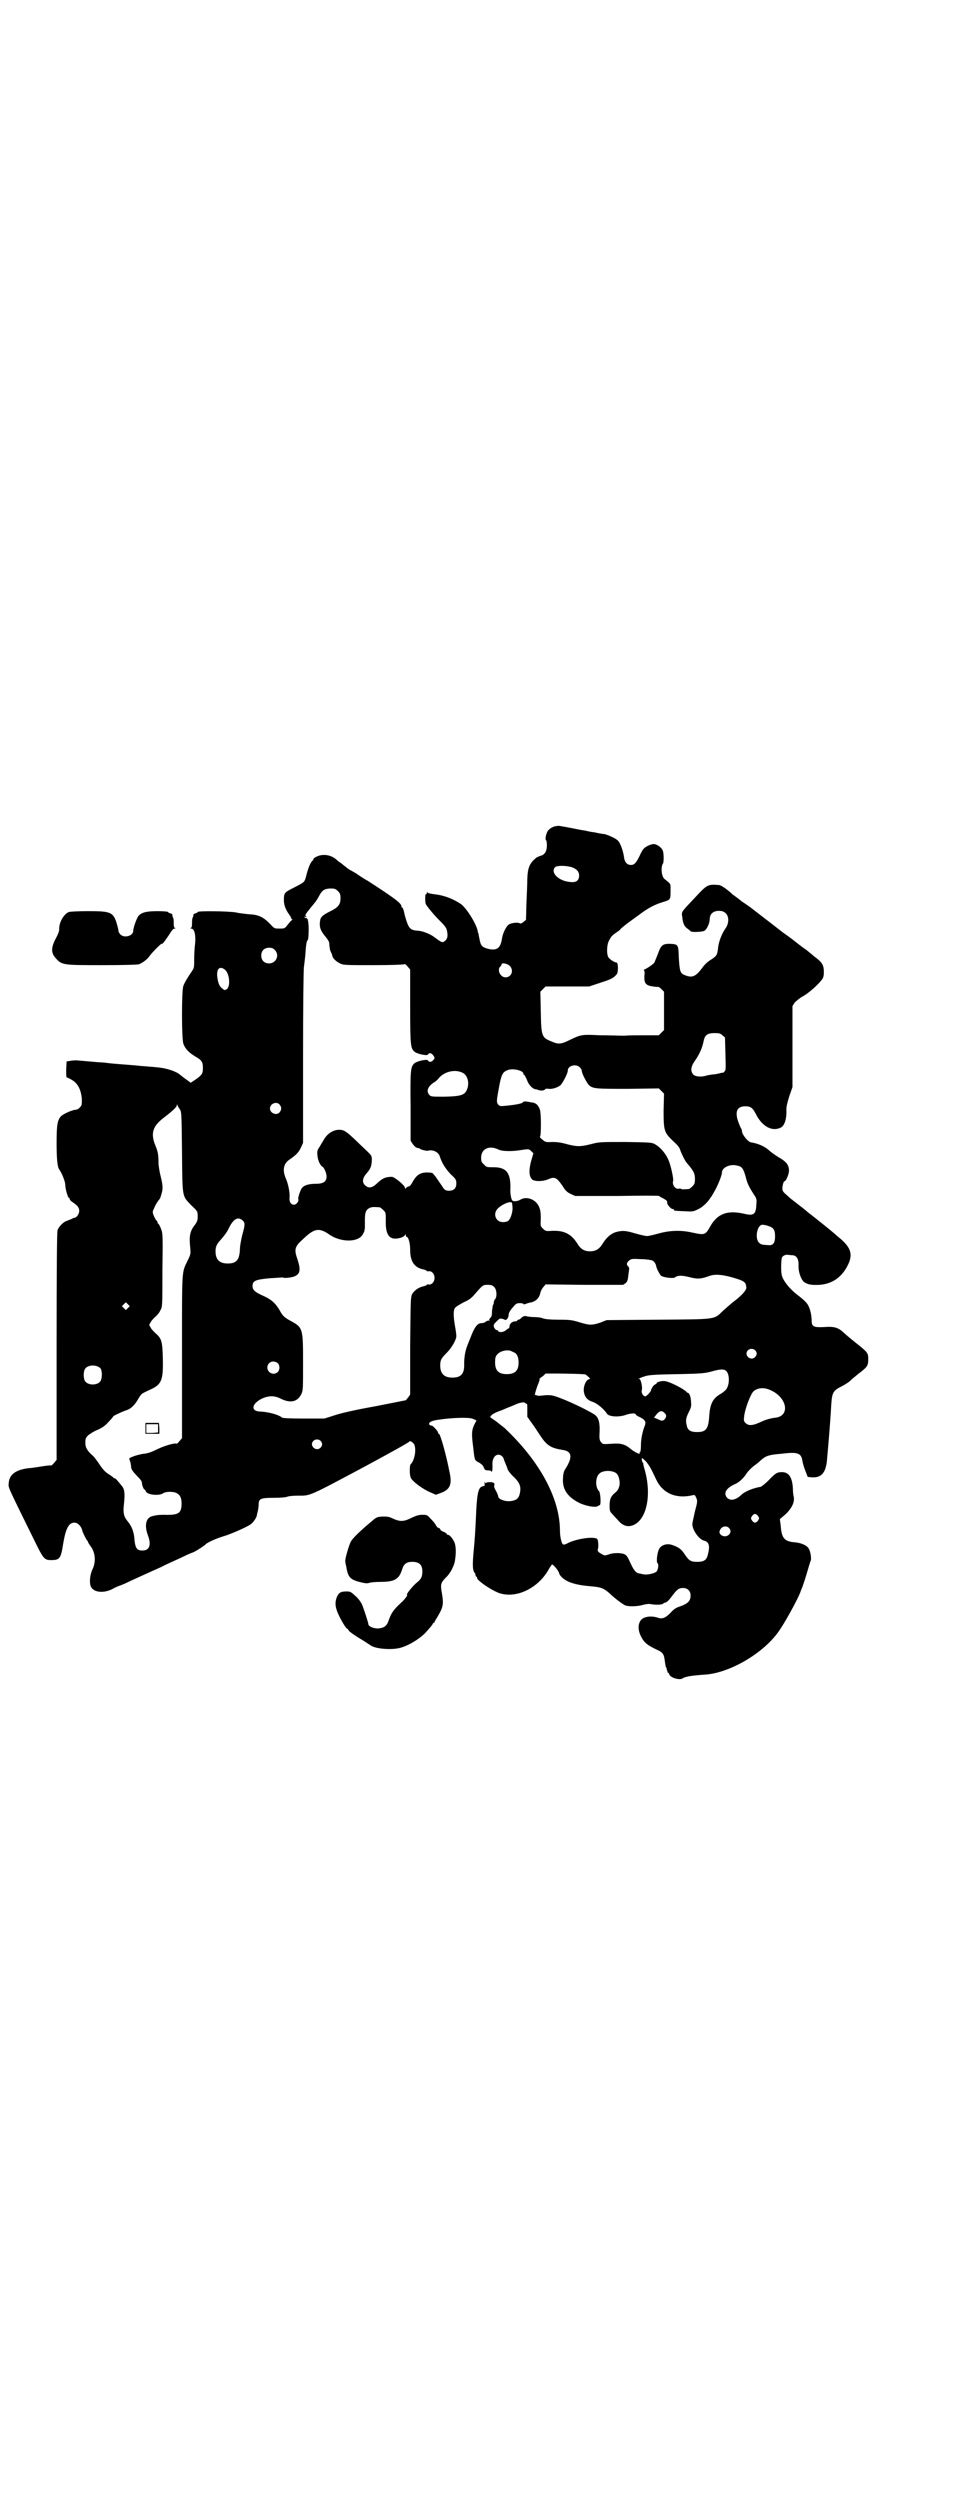 <?xml version="1.0" standalone="no"?>
<!DOCTYPE svg PUBLIC "-//W3C//DTD SVG 20010904//EN"
 "http://www.w3.org/TR/2001/REC-SVG-20010904/DTD/svg10.dtd">
<svg version="1.0" xmlns="http://www.w3.org/2000/svg"
 width="1115pt" height="2870pt" viewBox="0 0 1115 2870"
 preserveAspectRatio="xMidYMid meet">
<g transform="translate(0,2870) scale(0.5,-0.5)"
fill="#000000" stroke="none">
<path d="M1275 3843 c-8 -2 -17 -8 -19 -15 -3 -7 -4 -16 -2 -17 1 0 2 -6 2
-12 0 -13 -5 -22 -15 -24 -3 -1 -7 -3 -9 -4 -16 -13 -20 -23 -21 -49 0 -10 -1
-36 -2 -56 l-1 -38 -6 -5 c-4 -3 -6 -4 -8 -3 -5 3 -20 1 -26 -3 -6 -5 -13 -19
-15 -31 -3 -22 -11 -29 -30 -25 -16 4 -19 7 -22 24 -1 4 -2 10 -2 11 -1 2 -2
5 -2 7 -4 18 -28 56 -41 63 -19 12 -39 19 -60 21 -6 1 -12 2 -13 3 -2 2 -3 2
-3 -1 0 -2 -1 -3 -2 -2 -2 1 -2 -19 0 -23 4 -7 19 -25 31 -37 14 -14 17 -18
18 -27 2 -10 0 -17 -6 -21 -5 -4 -7 -3 -23 9 -9 7 -26 14 -37 15 -20 1 -23 5
-32 38 0 1 -1 5 -2 9 -1 3 -2 6 -3 6 -1 0 -2 1 -2 3 0 7 -16 19 -78 59 -6 3
-15 9 -21 13 -5 4 -13 8 -18 11 -4 2 -8 5 -10 7 -1 1 -6 4 -10 8 -5 3 -10 7
-12 9 -12 11 -30 14 -44 8 -5 -2 -9 -5 -9 -6 0 -1 -1 -3 -3 -5 -4 -3 -10 -18
-14 -35 -4 -14 -3 -13 -28 -26 -22 -11 -23 -12 -23 -29 0 -11 4 -22 13 -34 3
-4 4 -7 4 -8 -1 0 -1 -1 1 -1 2 0 2 -1 0 -3 -2 -1 -6 -6 -10 -11 -6 -8 -7 -8
-18 -8 -12 0 -12 0 -22 11 -16 16 -26 21 -50 22 -7 1 -20 2 -28 4 -16 3 -88 4
-88 1 0 -1 -2 -2 -5 -3 -3 -1 -5 -2 -5 -3 1 0 0 -3 -1 -6 -2 -3 -2 -9 -2 -15
0 -6 -1 -9 -3 -10 -2 0 -1 -1 1 -1 8 0 11 -16 9 -35 -1 -8 -2 -23 -2 -34 0
-18 0 -21 -4 -27 -13 -19 -19 -30 -21 -36 -4 -11 -4 -119 0 -132 4 -12 13 -21
28 -30 14 -8 17 -12 17 -26 0 -13 -2 -16 -16 -26 l-12 -8 -8 6 c-5 3 -12 9
-16 12 -9 8 -30 15 -49 17 -9 1 -20 2 -24 2 -4 1 -14 1 -22 2 -8 1 -23 2 -35
3 -12 1 -27 2 -34 3 -7 1 -17 2 -23 2 -11 1 -23 2 -46 4 -8 1 -17 0 -21 -1
l-7 -1 -1 -19 c0 -12 0 -18 2 -18 1 0 7 -3 12 -6 13 -8 20 -22 22 -43 0 -14 0
-15 -5 -20 -2 -3 -7 -5 -9 -5 -7 0 -28 -9 -34 -15 -8 -9 -10 -19 -10 -62 0
-36 2 -55 6 -60 6 -8 14 -28 14 -36 0 -9 6 -29 8 -29 1 0 2 -1 2 -3 0 -1 2 -4
5 -6 12 -8 17 -13 17 -21 0 -7 -6 -16 -11 -16 -1 0 -4 -1 -7 -3 -3 -1 -8 -3
-10 -4 -8 -2 -19 -13 -22 -22 -1 -6 -2 -72 -2 -268 l0 -259 -6 -7 c-3 -4 -6
-6 -7 -6 0 1 -10 0 -22 -2 -12 -2 -26 -4 -30 -4 -30 -4 -44 -15 -45 -35 -1
-10 -3 -5 59 -131 21 -43 23 -45 39 -45 19 0 22 4 27 37 6 36 13 49 26 49 8 0
16 -9 18 -18 0 -3 10 -23 12 -24 0 0 1 -1 1 -2 0 -1 3 -6 6 -10 11 -14 13 -37
4 -54 -5 -11 -7 -27 -4 -37 5 -15 28 -18 49 -8 7 4 14 7 17 8 3 1 11 4 19 8 8
4 24 11 37 17 13 6 31 14 40 18 9 5 21 10 25 12 4 2 16 7 26 12 10 5 20 9 23
10 5 2 26 15 29 19 5 4 22 12 38 17 15 4 50 19 63 27 7 4 15 16 16 22 0 1 1 5
2 9 1 4 2 11 2 15 0 14 4 16 35 16 15 0 28 1 32 3 3 1 14 2 25 2 27 0 21 -3
154 68 50 27 99 54 100 56 1 3 8 -1 11 -6 6 -11 1 -38 -8 -46 -2 -2 -3 -21 0
-30 2 -7 22 -23 40 -32 l18 -8 11 4 c22 8 27 20 20 50 -8 41 -21 86 -24 86 -1
0 -2 1 -2 3 0 3 -13 17 -15 16 0 -1 -2 0 -4 1 -5 5 3 10 18 12 32 5 69 6 79 3
6 -2 10 -4 10 -5 -11 -20 -12 -25 -7 -63 3 -28 3 -28 13 -33 5 -3 9 -6 11 -11
2 -6 4 -7 10 -7 4 0 7 -1 7 -2 0 -2 0 -2 2 0 1 1 1 7 1 14 -1 14 5 24 14 24 5
0 11 -5 12 -10 0 -1 3 -8 5 -13 1 -2 3 -7 4 -11 2 -4 8 -12 15 -18 13 -13 16
-22 13 -36 -2 -11 -7 -16 -18 -18 -13 -3 -32 3 -32 11 0 1 -2 7 -5 12 -3 5 -5
11 -4 12 2 6 -1 8 -11 8 -4 0 -8 -1 -8 -2 0 -1 -1 -1 -2 1 -2 2 -2 2 -1 -2 0
-3 0 -6 -1 -6 0 0 -3 0 -5 -1 -9 -3 -12 -19 -14 -72 -1 -23 -3 -56 -5 -74 -3
-31 -3 -47 2 -52 1 -1 2 -3 2 -5 0 -2 1 -4 2 -4 1 0 2 -2 2 -4 2 -6 28 -24 46
-32 40 -17 95 8 120 56 3 4 5 8 6 8 3 0 16 -16 16 -20 0 -1 2 -5 5 -8 11 -12
31 -19 66 -22 26 -2 32 -4 50 -21 9 -8 19 -16 29 -22 6 -4 28 -4 42 0 7 2 15
3 18 2 10 -2 26 -2 29 1 1 1 2 2 3 2 4 0 9 4 17 15 12 16 16 19 26 19 10 0 17
-7 17 -17 0 -13 -6 -19 -26 -26 -7 -2 -13 -6 -20 -14 -12 -12 -19 -15 -30 -11
-16 5 -33 2 -39 -7 -6 -9 -6 -22 1 -36 7 -14 14 -20 35 -30 16 -7 18 -11 20
-28 1 -7 2 -13 3 -14 2 -2 2 -3 1 -3 -1 0 0 -1 1 -3 1 -1 1 -3 1 -4 -1 0 -1
-1 1 -1 1 0 2 -2 3 -4 2 -8 23 -14 30 -10 7 5 23 7 51 9 55 3 131 46 168 96
15 20 45 75 52 93 1 4 4 10 5 13 1 3 6 17 10 31 4 14 8 27 9 29 2 6 -1 22 -5
28 -4 7 -18 13 -33 14 -23 2 -29 10 -31 38 l-2 15 14 12 c14 14 20 27 18 39
-1 3 -2 11 -2 18 -1 26 -9 39 -25 39 -11 0 -15 -2 -31 -19 -8 -8 -17 -15 -19
-15 -2 0 -5 -1 -5 -1 -1 0 -5 -1 -8 -2 -11 -3 -23 -9 -28 -13 -14 -14 -27 -17
-35 -9 -9 10 -3 22 17 31 10 4 21 14 29 27 3 4 10 11 15 15 6 4 13 10 16 13
11 10 19 13 46 15 40 5 47 2 50 -17 1 -6 4 -16 7 -23 l5 -13 10 -1 c21 -1 31
10 34 37 3 33 8 90 10 129 2 29 4 33 24 43 8 4 19 11 23 16 5 4 14 12 21 17
15 12 17 15 17 29 0 15 -1 16 -30 39 -10 8 -22 18 -26 22 -13 12 -22 15 -46
13 -24 -1 -28 1 -28 16 0 10 -3 24 -7 32 -3 7 -10 14 -27 27 -14 11 -25 24
-31 35 -4 8 -5 13 -5 29 0 10 1 20 2 21 2 4 9 7 13 6 2 0 7 -1 10 -1 10 0 15
-8 15 -21 -1 -17 5 -33 12 -40 8 -6 16 -8 36 -7 29 2 51 17 65 45 13 26 7 42
-23 66 -10 9 -19 16 -20 17 -1 1 -31 25 -40 32 -4 3 -8 6 -9 7 -1 1 -8 7 -16
13 -8 6 -15 12 -17 13 -1 1 -3 3 -5 4 -1 1 -6 5 -10 9 -5 4 -9 8 -10 12 -1 6
2 20 5 20 3 0 10 16 10 24 0 13 -6 21 -24 31 -8 5 -18 12 -22 16 -10 9 -26 16
-41 18 -7 1 -21 18 -21 26 0 2 -1 5 -3 8 -15 32 -12 49 11 49 12 0 17 -4 24
-18 14 -28 37 -41 57 -31 9 4 14 21 13 41 0 8 2 16 7 32 l7 20 0 93 0 93 5 8
c4 4 11 10 18 14 12 6 35 26 44 38 4 5 5 9 5 18 0 16 -3 22 -22 36 -8 7 -16
13 -18 15 -2 1 -6 4 -10 7 -4 3 -12 9 -18 14 -13 10 -12 9 -26 19 -9 7 -32 25
-75 58 -3 2 -11 8 -19 13 -7 6 -17 13 -21 16 -15 14 -28 22 -32 22 -26 2 -27
1 -55 -29 -33 -35 -31 -32 -29 -45 1 -14 5 -22 13 -27 3 -2 6 -5 6 -5 0 -3 27
-2 32 1 6 4 12 18 12 27 0 14 12 21 28 18 16 -4 19 -24 8 -40 -8 -11 -16 -31
-17 -46 -2 -15 -3 -17 -17 -26 -7 -4 -15 -12 -19 -18 -15 -20 -23 -24 -40 -17
-11 4 -12 9 -14 39 -1 32 -1 32 -21 33 -16 0 -20 -3 -27 -23 -3 -8 -7 -17 -8
-20 -3 -4 -16 -13 -23 -16 -2 -1 -2 -2 -1 -2 1 0 2 -5 1 -11 -1 -17 2 -22 14
-25 6 -1 12 -2 15 -2 3 1 6 -1 10 -5 l6 -6 0 -44 0 -44 -6 -6 -6 -6 -30 0
c-16 0 -39 0 -49 -1 -10 0 -36 1 -56 1 -42 2 -43 2 -70 -11 -20 -10 -26 -10
-42 -3 -22 9 -23 12 -24 68 l-1 46 6 6 6 6 50 0 50 0 27 9 c25 8 30 11 37 20
3 5 3 26 -1 26 -4 0 -14 6 -18 11 -5 6 -5 27 0 38 5 10 7 13 19 21 5 3 9 7 9
8 0 0 5 4 11 9 5 4 19 14 30 22 21 16 36 24 56 30 17 5 17 6 17 25 0 18 2 15
-14 28 -7 6 -9 28 -3 36 1 2 2 16 0 26 -1 8 -13 18 -22 18 -6 0 -19 -6 -23
-11 -2 -2 -6 -9 -9 -16 -8 -16 -12 -21 -20 -21 -9 0 -15 7 -16 19 -2 14 -9 33
-14 37 -6 6 -23 13 -31 15 -4 0 -14 2 -23 4 -9 1 -18 3 -21 4 -3 0 -18 3 -33
6 -15 3 -28 5 -29 5 0 0 -4 -1 -7 -1z m38 -94 c11 -4 17 -10 17 -19 0 -12 -7
-17 -21 -15 -26 2 -46 22 -34 34 4 4 24 4 38 0z m-537 -55 c5 -5 6 -7 6 -17 0
-13 -5 -20 -21 -28 -20 -10 -25 -14 -26 -24 -2 -13 1 -22 12 -35 5 -6 9 -12 9
-15 1 -13 2 -17 4 -21 1 -2 3 -6 3 -8 1 -6 9 -14 18 -18 7 -4 14 -4 76 -4 37
0 69 1 71 2 2 1 4 0 8 -5 l6 -7 0 -84 c0 -89 1 -96 9 -104 6 -6 31 -11 32 -7
2 4 7 4 11 -1 5 -6 5 -8 1 -12 -4 -5 -10 -5 -12 -1 -1 4 -26 -1 -32 -7 -8 -8
-9 -16 -8 -99 l0 -78 5 -8 c5 -6 8 -9 13 -9 1 0 3 -1 4 -2 3 -2 15 -5 18 -4
11 3 24 -3 27 -13 5 -16 13 -28 25 -41 12 -11 13 -13 13 -21 0 -12 -6 -17 -18
-17 -9 1 -9 2 -17 14 -5 7 -11 16 -13 19 -3 3 -5 6 -6 7 0 1 -6 2 -13 2 -15 0
-24 -5 -33 -21 -3 -6 -7 -11 -9 -11 -1 0 -4 -1 -6 -3 -2 -3 -3 -3 -3 0 0 5
-24 25 -30 25 -14 0 -21 -3 -32 -13 -13 -13 -21 -14 -29 -7 -8 7 -7 17 3 28
10 12 11 16 12 30 0 10 -1 11 -9 19 -4 4 -15 14 -24 23 -26 25 -31 28 -42 28
-14 0 -28 -9 -36 -24 -2 -3 -6 -10 -9 -15 -5 -7 -6 -10 -5 -20 1 -11 6 -23 12
-26 4 -3 9 -15 9 -22 0 -12 -7 -17 -25 -17 -15 0 -26 -3 -31 -9 -4 -4 -10 -23
-9 -26 2 -5 -4 -13 -10 -13 -7 0 -11 7 -10 16 1 12 -3 31 -8 43 -9 20 -6 35 7
44 16 11 22 17 27 28 l5 11 0 197 c0 112 1 201 2 207 1 6 2 17 3 25 2 29 3 34
6 37 2 3 3 36 0 45 0 3 -2 5 -4 5 -1 0 -3 1 -4 2 -1 1 0 1 2 1 3 -1 4 -1 2 1
-3 3 -3 3 13 23 12 14 13 17 18 26 6 11 12 15 26 15 9 0 11 -1 16 -6z m-145
-135 c12 -12 3 -31 -13 -31 -11 0 -18 7 -18 18 0 11 7 18 18 18 6 0 9 -1 13
-5z m539 -36 c11 -10 5 -27 -9 -27 -12 0 -20 17 -12 25 2 1 3 4 3 5 0 4 12 2
18 -3z m-654 -9 c11 -8 14 -38 5 -45 -5 -3 -5 -3 -10 1 -7 5 -10 12 -12 27 -2
18 5 26 17 17z m1143 -151 l6 -5 1 -37 c1 -35 1 -38 -2 -41 -2 -2 -4 -4 -4 -3
0 0 -3 0 -6 -1 -4 -1 -12 -3 -18 -3 -6 -1 -13 -2 -15 -3 -10 -3 -23 -2 -28 2
-8 8 -7 19 4 34 9 13 16 28 19 44 3 14 9 18 25 18 11 0 14 -1 18 -5z m-328
-73 c3 -3 5 -6 5 -8 0 -7 12 -29 17 -34 10 -8 17 -8 90 -8 l70 1 6 -6 6 -6 -1
-38 c0 -47 1 -51 22 -71 9 -8 15 -15 16 -20 4 -11 12 -27 16 -31 14 -16 18
-23 18 -35 0 -11 -1 -13 -6 -18 -3 -3 -7 -6 -8 -6 -13 -1 -16 -1 -17 0 -1 1
-3 1 -5 1 -9 -3 -17 9 -14 18 1 4 -4 29 -9 43 -6 17 -19 33 -33 41 -7 4 -11 4
-67 5 -60 0 -61 0 -80 -5 -24 -6 -32 -6 -55 0 -14 4 -23 5 -34 5 -15 -1 -16 0
-23 6 -4 3 -6 6 -5 6 3 0 3 54 0 62 -4 11 -9 16 -20 17 -5 1 -11 2 -13 2 -3 0
-6 0 -6 -2 -2 -3 -19 -6 -41 -8 -11 -1 -12 -1 -16 3 -4 6 -4 7 3 45 5 25 8 30
19 34 11 5 36 -1 36 -8 0 -2 1 -3 2 -3 1 0 3 -5 6 -11 4 -12 13 -21 20 -22 2
0 4 -1 5 -1 5 -3 15 -2 16 0 1 2 4 3 9 2 9 -1 20 3 27 8 5 5 17 27 17 34 0 11
18 16 27 8z m-271 -12 c12 -4 18 -20 14 -35 -5 -17 -12 -20 -53 -21 -30 0 -31
0 -35 4 -8 9 -3 20 11 29 4 2 9 7 12 11 12 13 34 19 51 12z m-418 -74 c5 -6 5
-12 0 -18 -7 -8 -22 -2 -22 9 0 11 15 17 22 9z m-229 -11 c4 -6 4 -10 5 -99 1
-107 0 -99 22 -122 14 -13 14 -14 14 -25 0 -9 -1 -12 -7 -20 -11 -14 -13 -26
-10 -53 1 -13 1 -14 -6 -28 -14 -30 -13 -13 -13 -221 l0 -187 -6 -7 c-3 -4 -6
-6 -6 -6 -3 3 -27 -4 -44 -12 -14 -7 -22 -10 -33 -11 -7 -1 -18 -4 -23 -6 -10
-4 -10 -4 -8 -9 1 -3 2 -6 2 -6 0 -1 0 -2 1 -7 0 -2 0 -4 1 -6 0 -2 5 -9 12
-16 8 -8 12 -13 12 -17 0 -5 4 -15 6 -15 1 0 2 -2 3 -4 2 -8 29 -11 39 -5 6 5
26 5 33 0 7 -4 10 -11 10 -23 0 -23 -7 -27 -41 -26 -11 0 -20 -1 -29 -4 -13
-5 -15 -23 -7 -44 8 -22 3 -34 -13 -34 -12 0 -16 5 -18 23 -1 19 -6 32 -15 43
-10 12 -12 20 -9 44 2 21 1 31 -5 38 -12 15 -15 18 -17 18 -2 0 -3 1 -3 2 0 0
-5 4 -10 7 -8 5 -13 10 -21 22 -6 9 -13 18 -15 20 -13 11 -18 19 -18 30 0 10
1 12 7 18 4 3 13 9 21 12 11 5 17 9 25 18 6 6 11 12 11 13 0 1 16 9 30 14 11
3 21 14 28 27 3 5 7 11 10 12 3 2 10 5 16 8 27 12 31 21 30 71 -1 42 -3 47
-18 60 -4 4 -9 9 -10 12 -4 6 -4 6 0 12 1 3 6 8 10 12 4 3 10 10 12 15 5 8 5
8 5 92 1 80 1 85 -3 95 -2 6 -5 11 -6 12 -1 0 -2 1 -2 3 0 1 -1 4 -3 5 -1 1
-4 6 -6 11 -3 8 -3 9 1 17 4 10 8 15 11 19 2 2 4 6 5 11 5 14 4 23 -1 43 -3
12 -5 25 -5 32 0 16 -1 25 -8 41 -10 26 -5 42 18 60 22 17 32 26 32 30 0 3 0
3 2 0 0 -2 3 -6 5 -9z m731 -92 c9 -5 34 -5 56 -1 14 2 15 2 20 -3 l5 -5 -5
-17 c-6 -22 -5 -36 2 -43 6 -5 24 -5 36 0 16 7 20 5 34 -15 6 -10 10 -14 18
-18 l11 -5 97 0 c53 1 96 1 96 0 0 -1 4 -3 10 -6 7 -4 9 -6 8 -9 0 -5 9 -15
13 -15 2 0 3 -1 3 -2 0 -2 0 -2 24 -3 18 -1 20 -1 30 4 10 4 23 16 29 26 2 2
6 9 10 16 7 12 17 36 17 43 0 11 18 20 34 16 12 -2 15 -7 20 -24 4 -17 8 -25
19 -42 7 -10 7 -12 6 -24 -1 -22 -6 -26 -27 -21 -39 9 -62 1 -79 -29 -11 -20
-13 -20 -41 -14 -26 6 -52 5 -77 -2 -11 -3 -23 -6 -27 -6 -4 0 -16 3 -27 6
-23 7 -30 7 -45 3 -12 -4 -22 -13 -31 -28 -7 -11 -15 -16 -28 -16 -13 0 -21 5
-28 16 -14 23 -30 32 -58 31 -15 -1 -16 -1 -22 5 -6 6 -6 6 -5 23 0 14 -1 20
-4 27 -7 17 -28 25 -42 17 -3 -2 -9 -4 -13 -4 -6 0 -7 1 -9 8 -1 4 -2 11 -2
16 2 40 -8 54 -38 54 -16 0 -17 0 -22 6 -6 5 -7 7 -7 16 0 20 18 29 39 19z
m32 -124 c0 -1 1 -5 1 -9 1 -9 -4 -27 -10 -31 -2 -2 -7 -3 -12 -3 -17 0 -24
20 -11 32 12 11 32 18 32 11z m-304 -9 c1 0 5 -3 8 -6 6 -6 6 -6 6 -24 -1 -35
9 -47 34 -40 4 1 9 4 10 6 2 3 2 3 2 0 0 -2 1 -4 2 -4 4 0 8 -14 8 -30 0 -27
10 -41 32 -45 3 -1 6 -2 6 -3 0 -1 2 -1 4 -1 7 2 14 -6 14 -15 0 -9 -7 -17
-14 -15 -2 0 -4 0 -4 -1 0 -1 -3 -2 -6 -3 -12 -2 -23 -10 -28 -19 -3 -9 -3
-14 -4 -120 l0 -110 -5 -7 -5 -6 -71 -14 c-45 -8 -80 -16 -94 -21 l-22 -7 -47
0 c-33 0 -48 1 -50 2 -8 7 -31 13 -49 14 -24 0 -22 18 3 30 16 7 29 7 44 -1
21 -10 37 -7 46 11 4 8 4 12 4 71 0 81 0 82 -30 98 -14 8 -17 11 -24 24 -10
17 -20 25 -38 33 -18 8 -24 13 -24 22 0 12 6 15 38 18 16 1 30 2 31 2 3 -2 14
-1 23 1 17 5 20 14 11 41 -8 23 -6 29 13 46 26 25 37 27 61 10 25 -17 63 -18
75 -1 2 3 4 7 5 10 0 3 1 5 1 6 0 1 0 9 0 18 0 18 2 25 12 29 5 2 8 2 22 1z
m-314 -31 c5 -5 5 -9 -2 -34 -2 -9 -5 -23 -5 -31 -1 -25 -8 -33 -28 -33 -19 0
-28 9 -28 28 0 12 3 17 15 30 5 6 12 15 15 22 11 23 22 29 33 18z m1207 -12
c12 -4 15 -9 15 -24 0 -14 -4 -20 -13 -20 -17 1 -19 1 -24 6 -10 10 -4 41 8
41 2 0 9 -1 14 -3z m-267 -79 c4 -2 8 -7 9 -13 1 -6 7 -17 11 -22 5 -4 28 -7
32 -4 6 5 16 5 32 1 19 -5 27 -5 46 2 13 5 29 4 54 -3 27 -8 31 -10 32 -23 1
-6 -12 -20 -31 -34 -5 -4 -15 -13 -22 -19 -22 -21 -12 -20 -149 -21 l-119 -1
-15 -6 c-19 -6 -24 -6 -47 1 -17 5 -21 6 -48 6 -19 0 -30 1 -36 3 -4 2 -13 3
-20 3 -7 0 -15 1 -18 2 -4 1 -7 0 -11 -3 -2 -3 -6 -5 -7 -5 -2 0 -3 -1 -3 -2
0 -1 -3 -2 -6 -2 -6 0 -12 -6 -12 -12 0 -2 -1 -4 -2 -4 -1 0 -3 -2 -6 -4 -5
-5 -16 -6 -18 -2 0 1 -1 2 -3 2 -3 0 -8 7 -7 11 0 3 5 8 13 15 2 1 9 0 12 -2
3 -3 9 4 9 10 0 6 4 12 13 22 4 5 7 6 13 6 5 0 8 -1 8 -2 0 -1 2 -1 5 0 2 1 8
3 14 4 11 3 18 11 20 22 1 4 4 10 7 13 l5 6 89 -1 89 0 6 4 c4 4 5 7 6 18 1 7
2 14 2 15 0 2 -1 4 -2 5 -5 4 -4 9 2 14 5 4 8 4 27 3 12 0 23 -2 26 -3z m-363
-61 c6 -6 7 -22 2 -28 -2 -2 -3 -6 -3 -8 0 -3 -1 -5 -2 -5 0 0 -1 -6 -2 -13 0
-11 -1 -14 -4 -17 -3 -3 -3 -4 -2 -5 2 0 1 -1 -1 -1 -2 0 -6 -1 -8 -3 -2 -2
-7 -3 -10 -3 -8 0 -15 -9 -22 -27 -2 -5 -6 -15 -8 -20 -6 -14 -9 -29 -9 -46 1
-23 -7 -32 -27 -32 -19 0 -28 9 -28 28 0 13 3 17 16 30 10 10 21 29 21 37 0 3
-1 13 -3 23 -4 23 -4 37 0 42 2 3 11 8 20 13 12 5 18 10 24 17 20 23 20 23 31
23 8 0 11 -1 15 -5z m-841 -48 l-5 -5 -4 4 -5 5 4 4 5 5 4 -4 5 -5 -4 -4z
m1440 -97 c5 -5 5 -11 0 -16 -10 -10 -27 5 -16 16 4 4 12 4 16 0z m-560 -2 c1
-1 5 -2 6 -3 7 -2 11 -11 11 -23 0 -19 -8 -27 -27 -27 -19 0 -27 8 -27 27 0 9
1 14 4 17 6 9 24 13 33 9z m-536 -28 c5 -5 5 -15 0 -20 -9 -9 -24 -2 -24 10 0
8 6 14 14 14 3 0 8 -2 10 -4z m-407 -12 c4 -6 4 -24 -1 -30 -7 -9 -27 -9 -34
0 -5 6 -5 24 0 30 7 9 27 9 35 0z m1437 -6 c8 -8 8 -32 -1 -43 -3 -3 -9 -8
-13 -10 -17 -10 -23 -22 -25 -48 -2 -32 -7 -39 -28 -39 -15 0 -22 4 -24 16 -3
11 -1 18 5 30 5 10 6 13 5 23 0 11 -4 21 -7 21 -1 0 -3 1 -4 3 -9 8 -39 23
-49 24 -7 1 -19 -2 -19 -5 0 -1 -2 -2 -4 -3 -3 -1 -8 -9 -9 -13 0 -3 -10 -14
-13 -14 -5 0 -10 9 -8 14 2 6 -2 26 -6 26 -3 0 -3 0 0 1 2 1 6 3 10 4 10 4 20
5 82 6 50 1 59 2 74 6 21 6 29 6 34 1z m-323 -8 c0 0 3 -2 6 -5 5 -4 5 -5 1
-6 -7 -2 -13 -18 -11 -29 2 -12 8 -19 21 -23 9 -3 25 -16 32 -27 5 -7 27 -8
42 -3 11 4 22 5 24 2 0 -2 5 -5 10 -7 12 -6 14 -11 11 -19 -5 -12 -9 -30 -9
-45 0 -9 -1 -16 -2 -16 -1 0 -2 -1 -1 -2 3 -5 -10 1 -19 8 -14 12 -23 15 -47
13 -17 -1 -19 -1 -22 3 -4 5 -5 7 -4 24 1 24 -3 35 -13 41 -26 16 -80 40 -96
43 -5 1 -15 1 -21 0 -7 -1 -13 -1 -14 0 -1 1 -3 1 -4 1 -2 -3 1 10 6 23 3 7 5
13 4 14 0 0 2 3 6 5 4 3 7 6 7 7 0 1 93 0 93 -2z m425 -36 c38 -17 45 -59 11
-63 -10 -1 -24 -5 -32 -9 -21 -10 -30 -10 -37 -3 -4 4 -4 6 -3 15 2 18 15 52
22 58 10 8 24 9 39 2z m-563 -30 c1 -1 2 -2 3 -1 1 0 1 -6 1 -15 l0 -15 10
-14 c6 -8 15 -22 21 -31 14 -21 24 -27 50 -31 22 -3 24 -17 5 -46 -2 -3 -4
-11 -4 -19 -2 -25 10 -43 38 -57 15 -7 37 -11 42 -7 1 1 3 2 4 2 4 0 2 28 -1
32 -9 8 -9 32 0 40 5 6 18 8 28 6 11 -2 16 -7 18 -18 3 -12 0 -24 -9 -31 -10
-8 -13 -15 -13 -30 0 -12 1 -14 6 -19 3 -3 8 -9 12 -13 12 -15 25 -19 40 -11
29 16 39 73 21 131 -1 5 -2 9 -2 9 1 0 1 1 -1 2 -2 3 -3 10 -1 10 1 0 5 -4 9
-8 7 -9 10 -13 23 -41 15 -32 46 -45 84 -36 4 1 5 1 8 -6 3 -7 3 -9 -3 -31 -3
-14 -6 -27 -6 -29 0 -14 15 -35 26 -38 12 -3 15 -11 10 -31 -3 -14 -9 -18 -25
-18 -15 0 -19 3 -29 18 -7 11 -14 16 -29 21 -13 4 -26 -1 -30 -11 -4 -9 -6
-29 -3 -31 3 -2 2 -14 -2 -19 -3 -4 -20 -8 -27 -7 -2 0 -7 1 -11 2 -10 1 -14
7 -23 26 -6 14 -9 17 -14 19 -9 3 -25 3 -35 -1 -9 -3 -10 -3 -18 2 -7 4 -8 6
-7 10 2 6 1 19 -1 23 -5 7 -46 2 -68 -9 -7 -4 -10 -4 -12 -2 -3 4 -6 18 -6 30
0 75 -47 161 -128 237 -7 5 -16 13 -22 17 -6 4 -11 7 -10 8 2 5 11 10 26 15 9
4 22 9 29 12 12 6 24 8 26 4z m319 -22 c5 -5 5 -8 1 -14 -4 -5 -8 -5 -17 0
l-8 3 6 8 c7 8 12 9 18 3z m-790 -64 c5 -5 5 -11 0 -16 -10 -10 -27 5 -16 16
4 4 12 4 16 0z m1005 -173 c3 -5 3 -5 0 -10 -2 -3 -5 -5 -7 -5 -2 0 -5 2 -7 5
-3 5 -3 5 0 10 2 3 5 5 7 5 2 0 5 -2 7 -5z m-67 -27 c11 -11 -5 -25 -17 -17
-6 4 -6 9 -1 16 5 5 13 6 18 1z"/>
<path d="M334 2461 l0 -13 16 0 16 0 0 13 -1 12 -15 0 -16 0 0 -12z m29 0 l0
-10 -13 -1 -14 0 0 10 0 10 14 0 13 0 0 -9z"/>
<path d="M158 3646 c-12 -5 -23 -25 -22 -40 0 -4 -3 -12 -8 -21 -11 -21 -11
-33 0 -45 14 -16 17 -16 107 -16 50 0 81 1 84 2 10 4 20 12 26 21 8 10 27 29
27 26 0 -3 13 15 19 25 4 6 7 10 10 10 3 0 3 1 1 1 -2 1 -3 4 -3 10 0 6 0 12
-2 15 -1 3 -2 6 -1 6 0 1 -2 2 -5 3 -3 1 -5 2 -5 3 0 1 -11 2 -24 2 -26 0 -37
-3 -44 -11 -4 -5 -12 -27 -12 -34 0 -12 -21 -18 -30 -8 -2 2 -4 6 -4 8 0 3 -2
10 -4 17 -8 26 -14 28 -66 28 -21 0 -41 -1 -44 -2z"/>
<path d="M945 2255 c-18 -9 -26 -9 -42 -2 -10 5 -13 5 -25 5 -14 -1 -14 -2
-28 -14 -23 -19 -40 -36 -44 -43 -4 -7 -14 -40 -13 -46 0 -2 1 -7 2 -11 4 -24
8 -29 26 -35 19 -5 22 -5 28 -3 3 1 15 2 25 2 32 0 42 6 49 27 4 14 10 19 24
19 16 0 23 -7 23 -22 0 -12 -3 -18 -12 -25 -10 -8 -27 -29 -23 -29 2 0 -6 -11
-13 -17 -18 -17 -23 -23 -30 -43 -4 -12 -11 -16 -24 -17 -11 0 -22 5 -22 10 0
3 -11 37 -15 46 -2 4 -8 13 -14 18 -11 10 -12 11 -21 11 -12 0 -17 -2 -21 -10
-6 -12 -6 -24 1 -40 7 -16 19 -36 22 -36 1 0 2 -2 3 -4 1 -2 11 -9 22 -16 12
-7 24 -15 27 -17 9 -8 44 -12 67 -7 18 4 44 19 60 35 8 9 15 17 16 19 1 2 2 4
3 4 1 0 2 1 2 2 0 1 4 7 8 14 12 20 13 28 9 51 -4 22 -3 25 11 39 9 9 18 27
19 38 3 18 2 35 -2 42 -4 9 -11 16 -14 16 -2 0 -3 1 -3 2 0 1 -3 3 -7 5 -4 1
-8 4 -8 6 -1 2 -3 3 -4 3 -2 0 -4 3 -6 6 -1 3 -7 10 -12 15 -8 9 -9 9 -19 9
-9 0 -14 -2 -25 -7z"/>
</g>
</svg>
